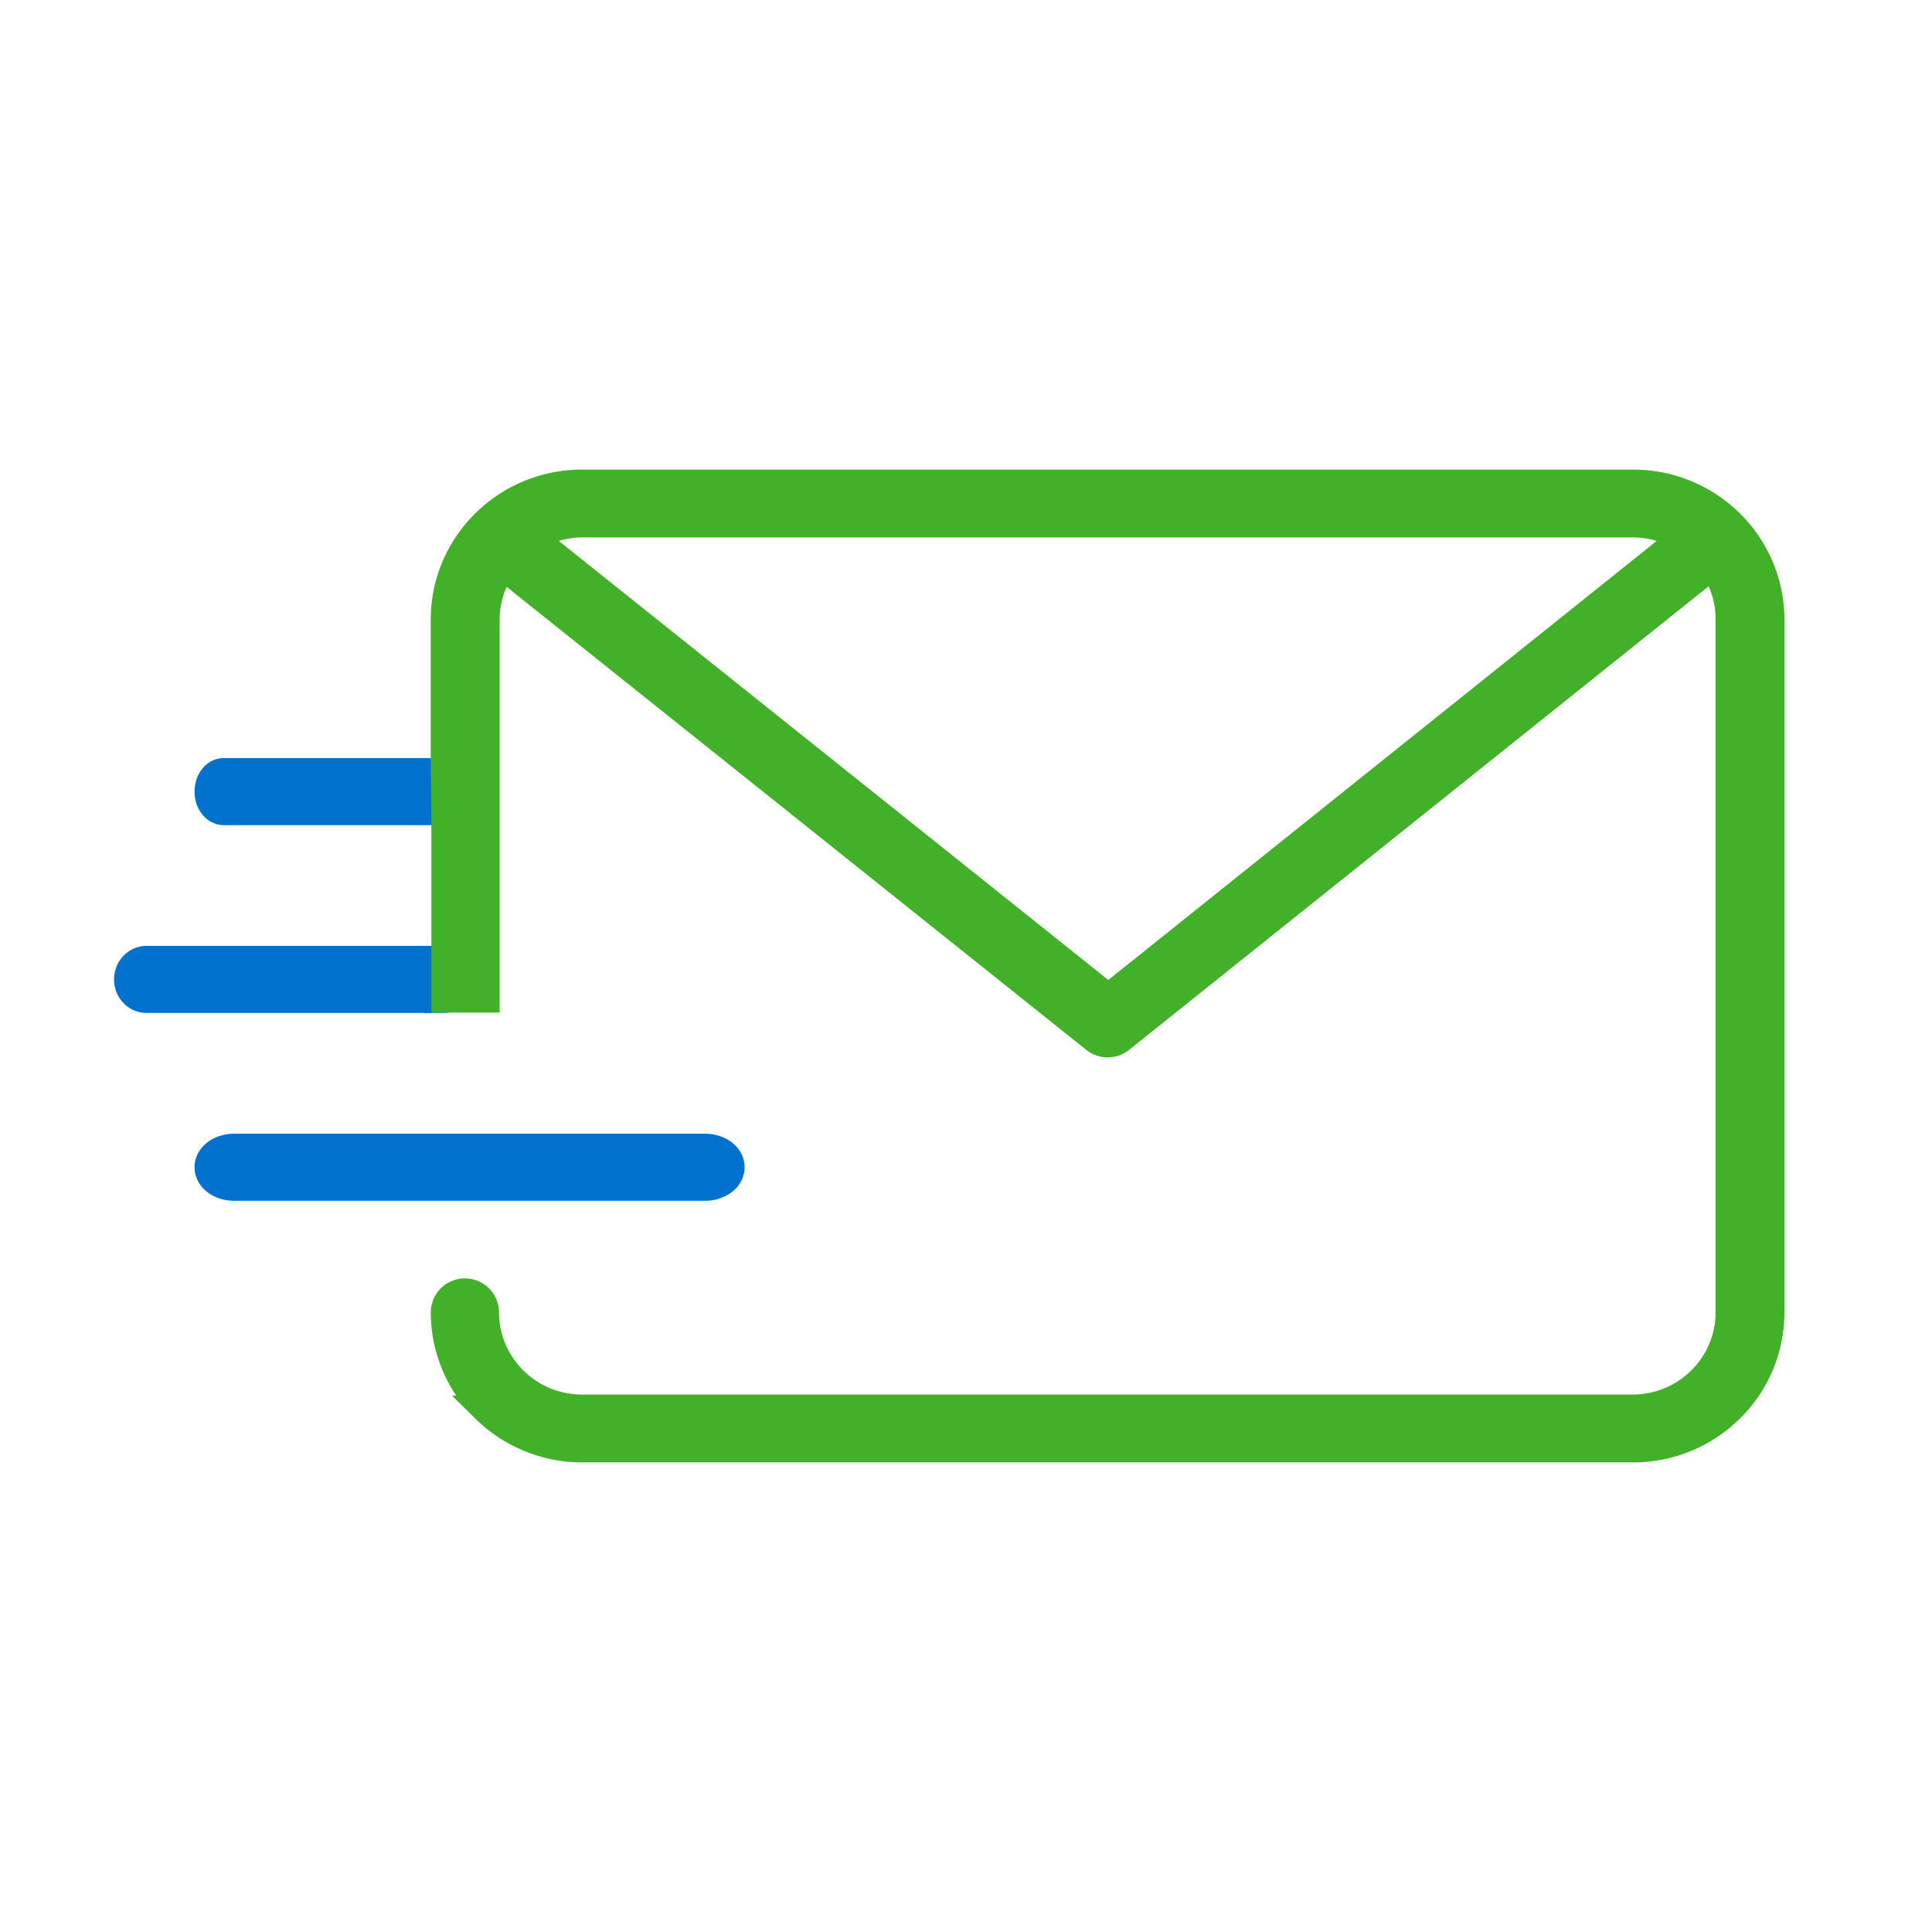 <svg xmlns="http://www.w3.org/2000/svg" width="72" height="72" viewBox="0 0 72 72">
    <g fill="none" fill-rule="evenodd">
        <path d="M0 0h72v72H0z"/>
        <g fill-rule="nonzero">
            <path fill="#0072CE" stroke="#0072CE" stroke-width="1.5" d="M27 43.493c-.005-.273-.331-.493-.73-.493H8.73c-.403 0-.73.224-.73.5s.327.5.73.5h17.54a.926.926 0 0 0 .52-.149c.137-.095.213-.224.21-.358zM17 29.493c-.003-.273-.157-.493-.346-.493H8.346c-.191 0-.346.224-.346.5s.155.5.346.5h8.308c.092 0 .181-.054.246-.149a.633.633 0 0 0 .1-.358zM17 36.493c-.003-.273-.21-.493-.462-.493H5.462c-.255 0-.462.224-.462.5s.207.5.462.5h11.076a.445.445 0 0 0 .329-.149.523.523 0 0 0 .133-.358z"/>
            <path fill="#43B02A" stroke="#43B02A" d="M60.86 18H21.698c-2.842 0-5.146 2.28-5.146 5.093v5.603l.025 1.528v7.012h1.544V23.093a3.5 3.5 0 0 1 .613-1.98l22.06 17.622c.284.228.69.228.973 0l22.055-17.643a3.5 3.5 0 0 1 .613 2.001v25.814c0 1.969-1.613 3.565-3.603 3.565H21.7c-1.99 0-3.603-1.596-3.603-3.565a.768.768 0 0 0-.771-.764.768.768 0 0 0-.772.764c0 1.35.542 2.646 1.507 3.601A5.173 5.173 0 0 0 21.699 54h39.155C63.696 54 66 51.72 66 48.907V23.093c0-2.81-2.3-5.09-5.14-5.093zM41.304 37.161L19.872 20.037a3.578 3.578 0 0 1 1.832-.509h39.155c.646.002 1.28.178 1.832.51L41.305 37.16z"/>
        </g>
    </g>
</svg>
